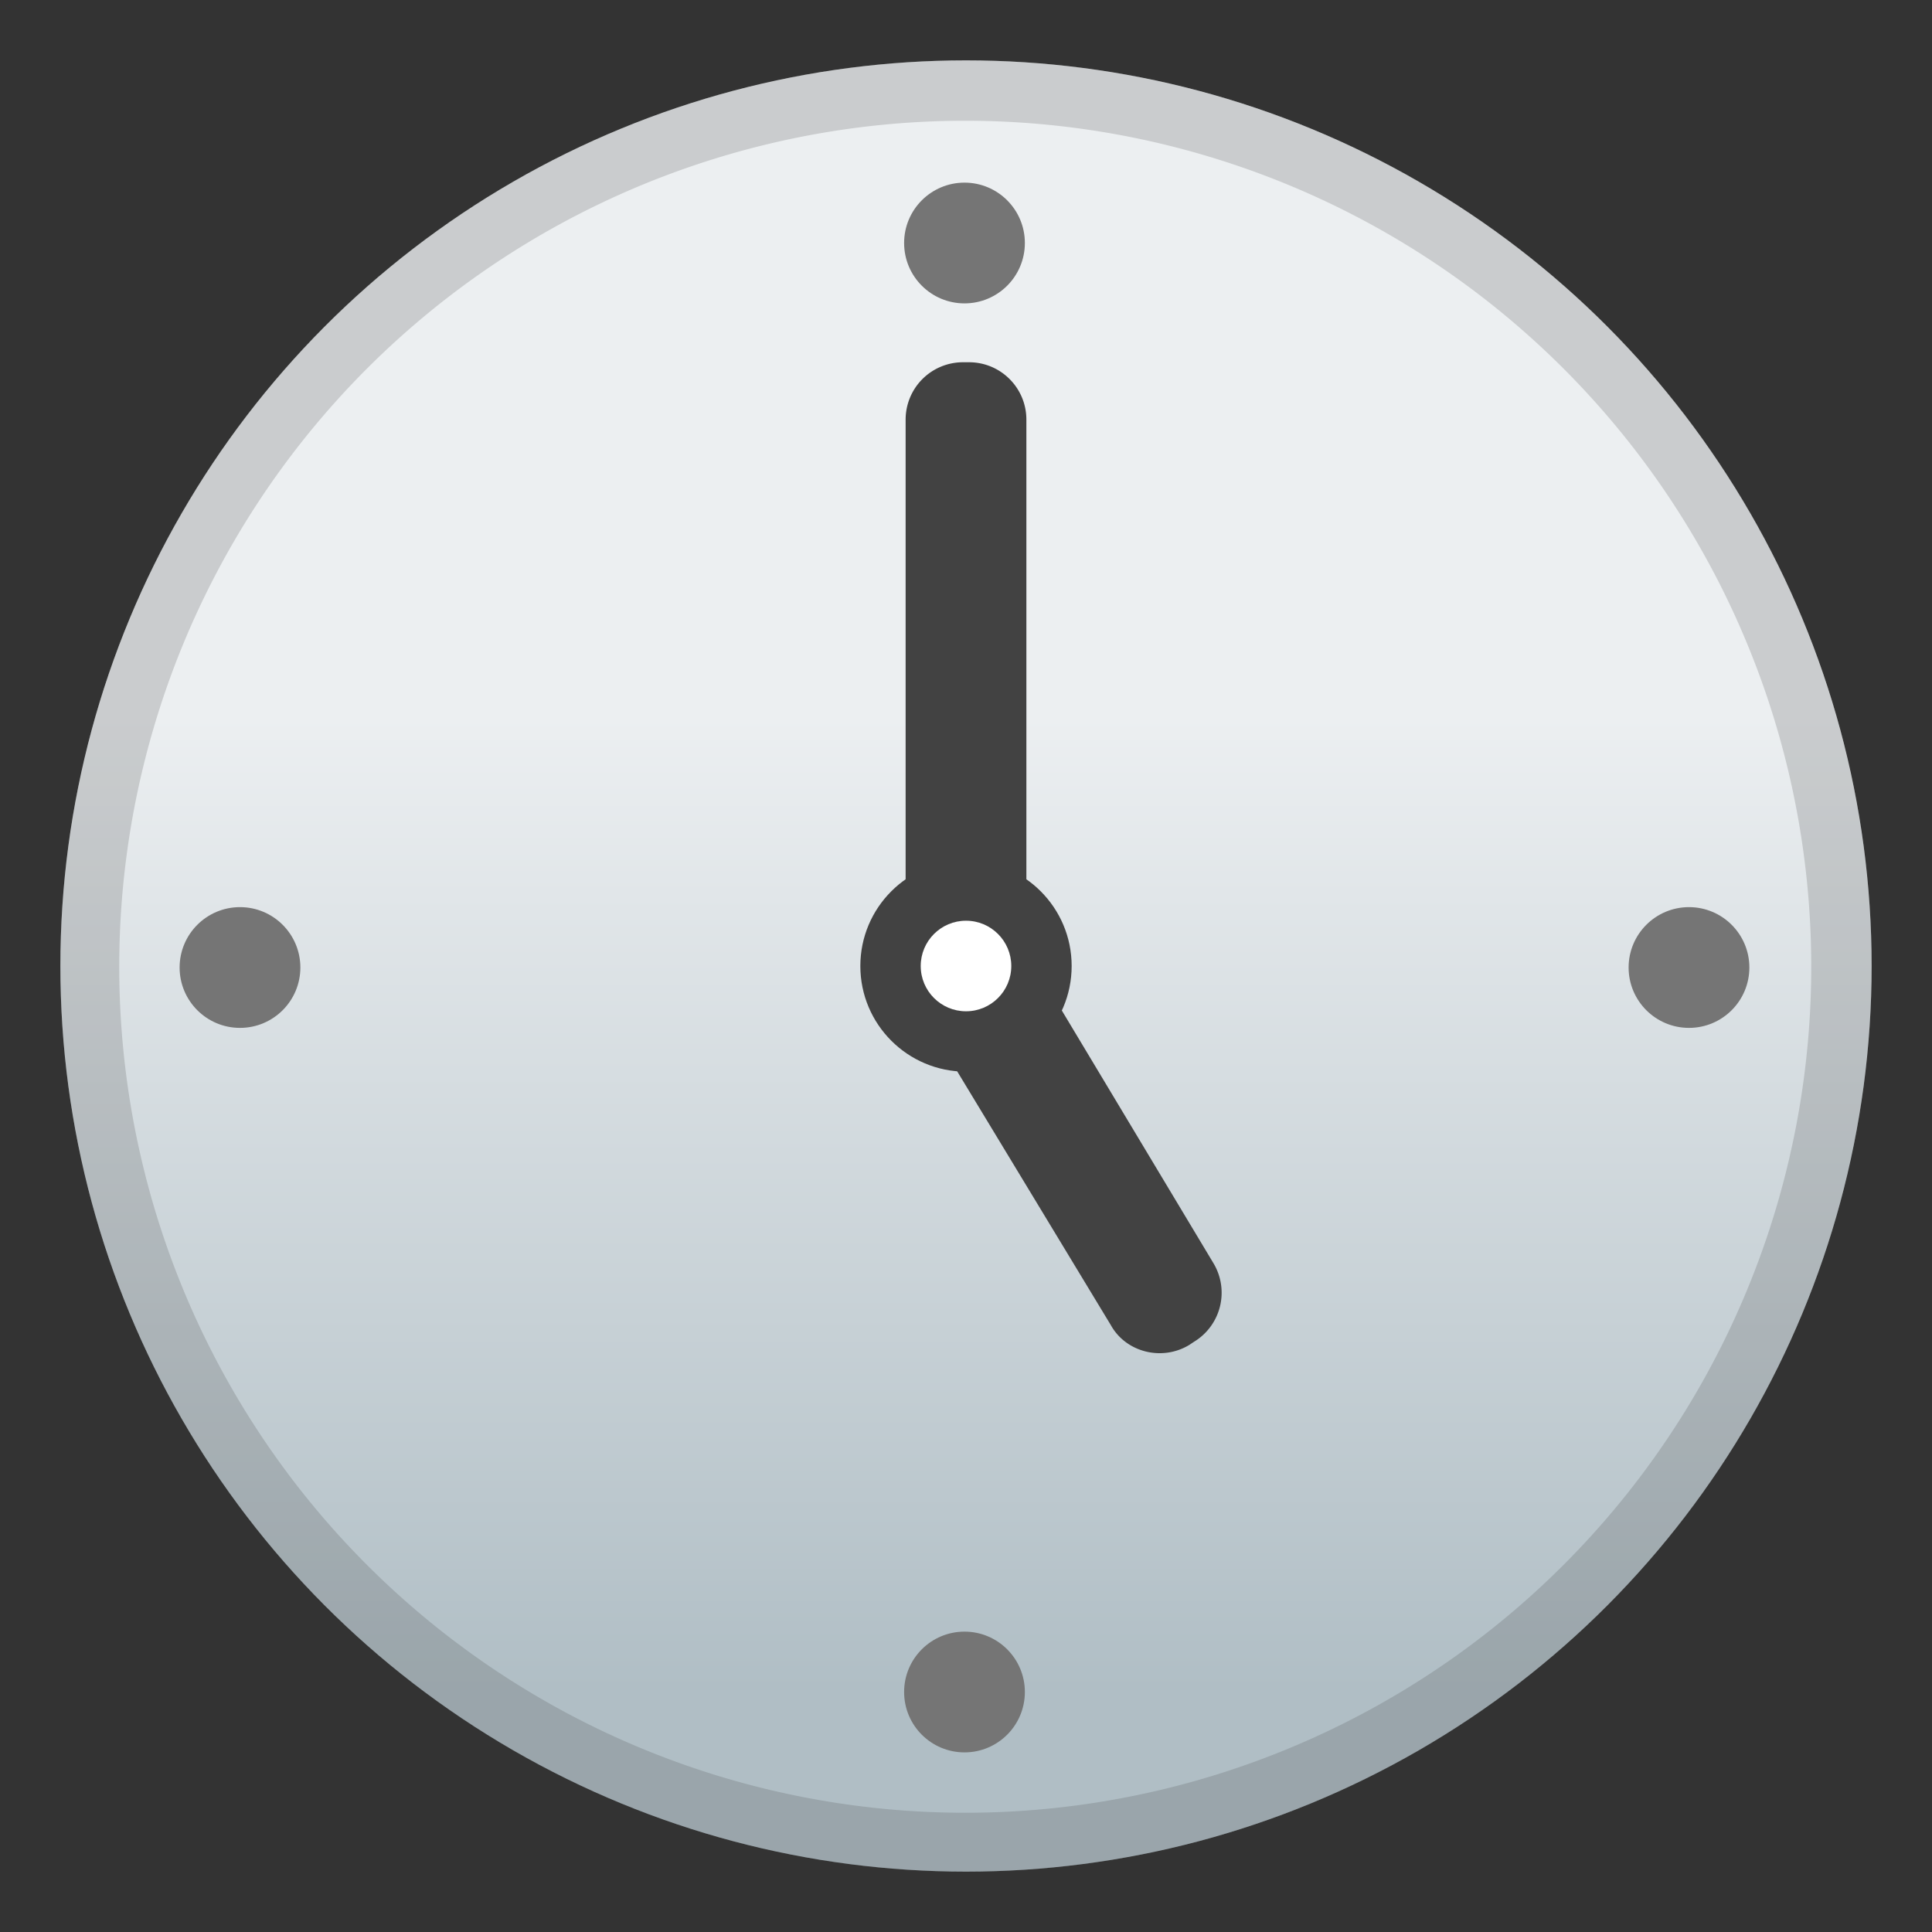 <svg viewBox="0 0 128 128" xmlns="http://www.w3.org/2000/svg"><rect x="0" y="0" width="128" height="128" fill="#333333" stroke="none"/><linearGradient id="a" x1="64" x2="64" y1="19.8" y2="112" gradientUnits="userSpaceOnUse"><stop stop-color="#ECEFF1" offset=".3"/><stop stop-color="#B0BEC5" offset="1"/></linearGradient><circle cx="64" cy="64" r="60" fill="url(#a)"/><path d="M63.8 64h.4c2.1 0 3.8-1.7 3.8-3.8V27.8c0-2.1-1.7-3.8-3.8-3.8h-.4a3.8 3.8 0 0 0-3.8 3.8v32.4c0 2 1.7 3.8 3.8 3.8z" fill="#424242"/><path d="M64 63.9l-.3.2a3.8 3.8 0 0 0-1.3 5.2l11.2 18.5c1 1.8 3.4 2.4 5.2 1.3l.3-.2a3.8 3.8 0 0 0 1.3-5.2L69.3 65.2a3.8 3.8 0 0 0-5.2-1.3z" fill="#424242"/><circle cx="64" cy="64" r="7" fill="#424242"/><circle cx="64" cy="64" r="3" fill="#fff"/><g fill="#757575"><circle cx="15.9" cy="64.1" r="4"/><circle cx="63.9" cy="16.1" r="4"/><circle cx="63.9" cy="112.1" r="4"/><circle cx="111.9" cy="64.1" r="4"/></g><path d="M64 8a56 56 0 1 1-.1 112.1A56 56 0 0 1 64 8m0-4a60 60 0 1 0 0 120A60 60 0 0 0 64 4z" fill="#424242" opacity=".2"/></svg>